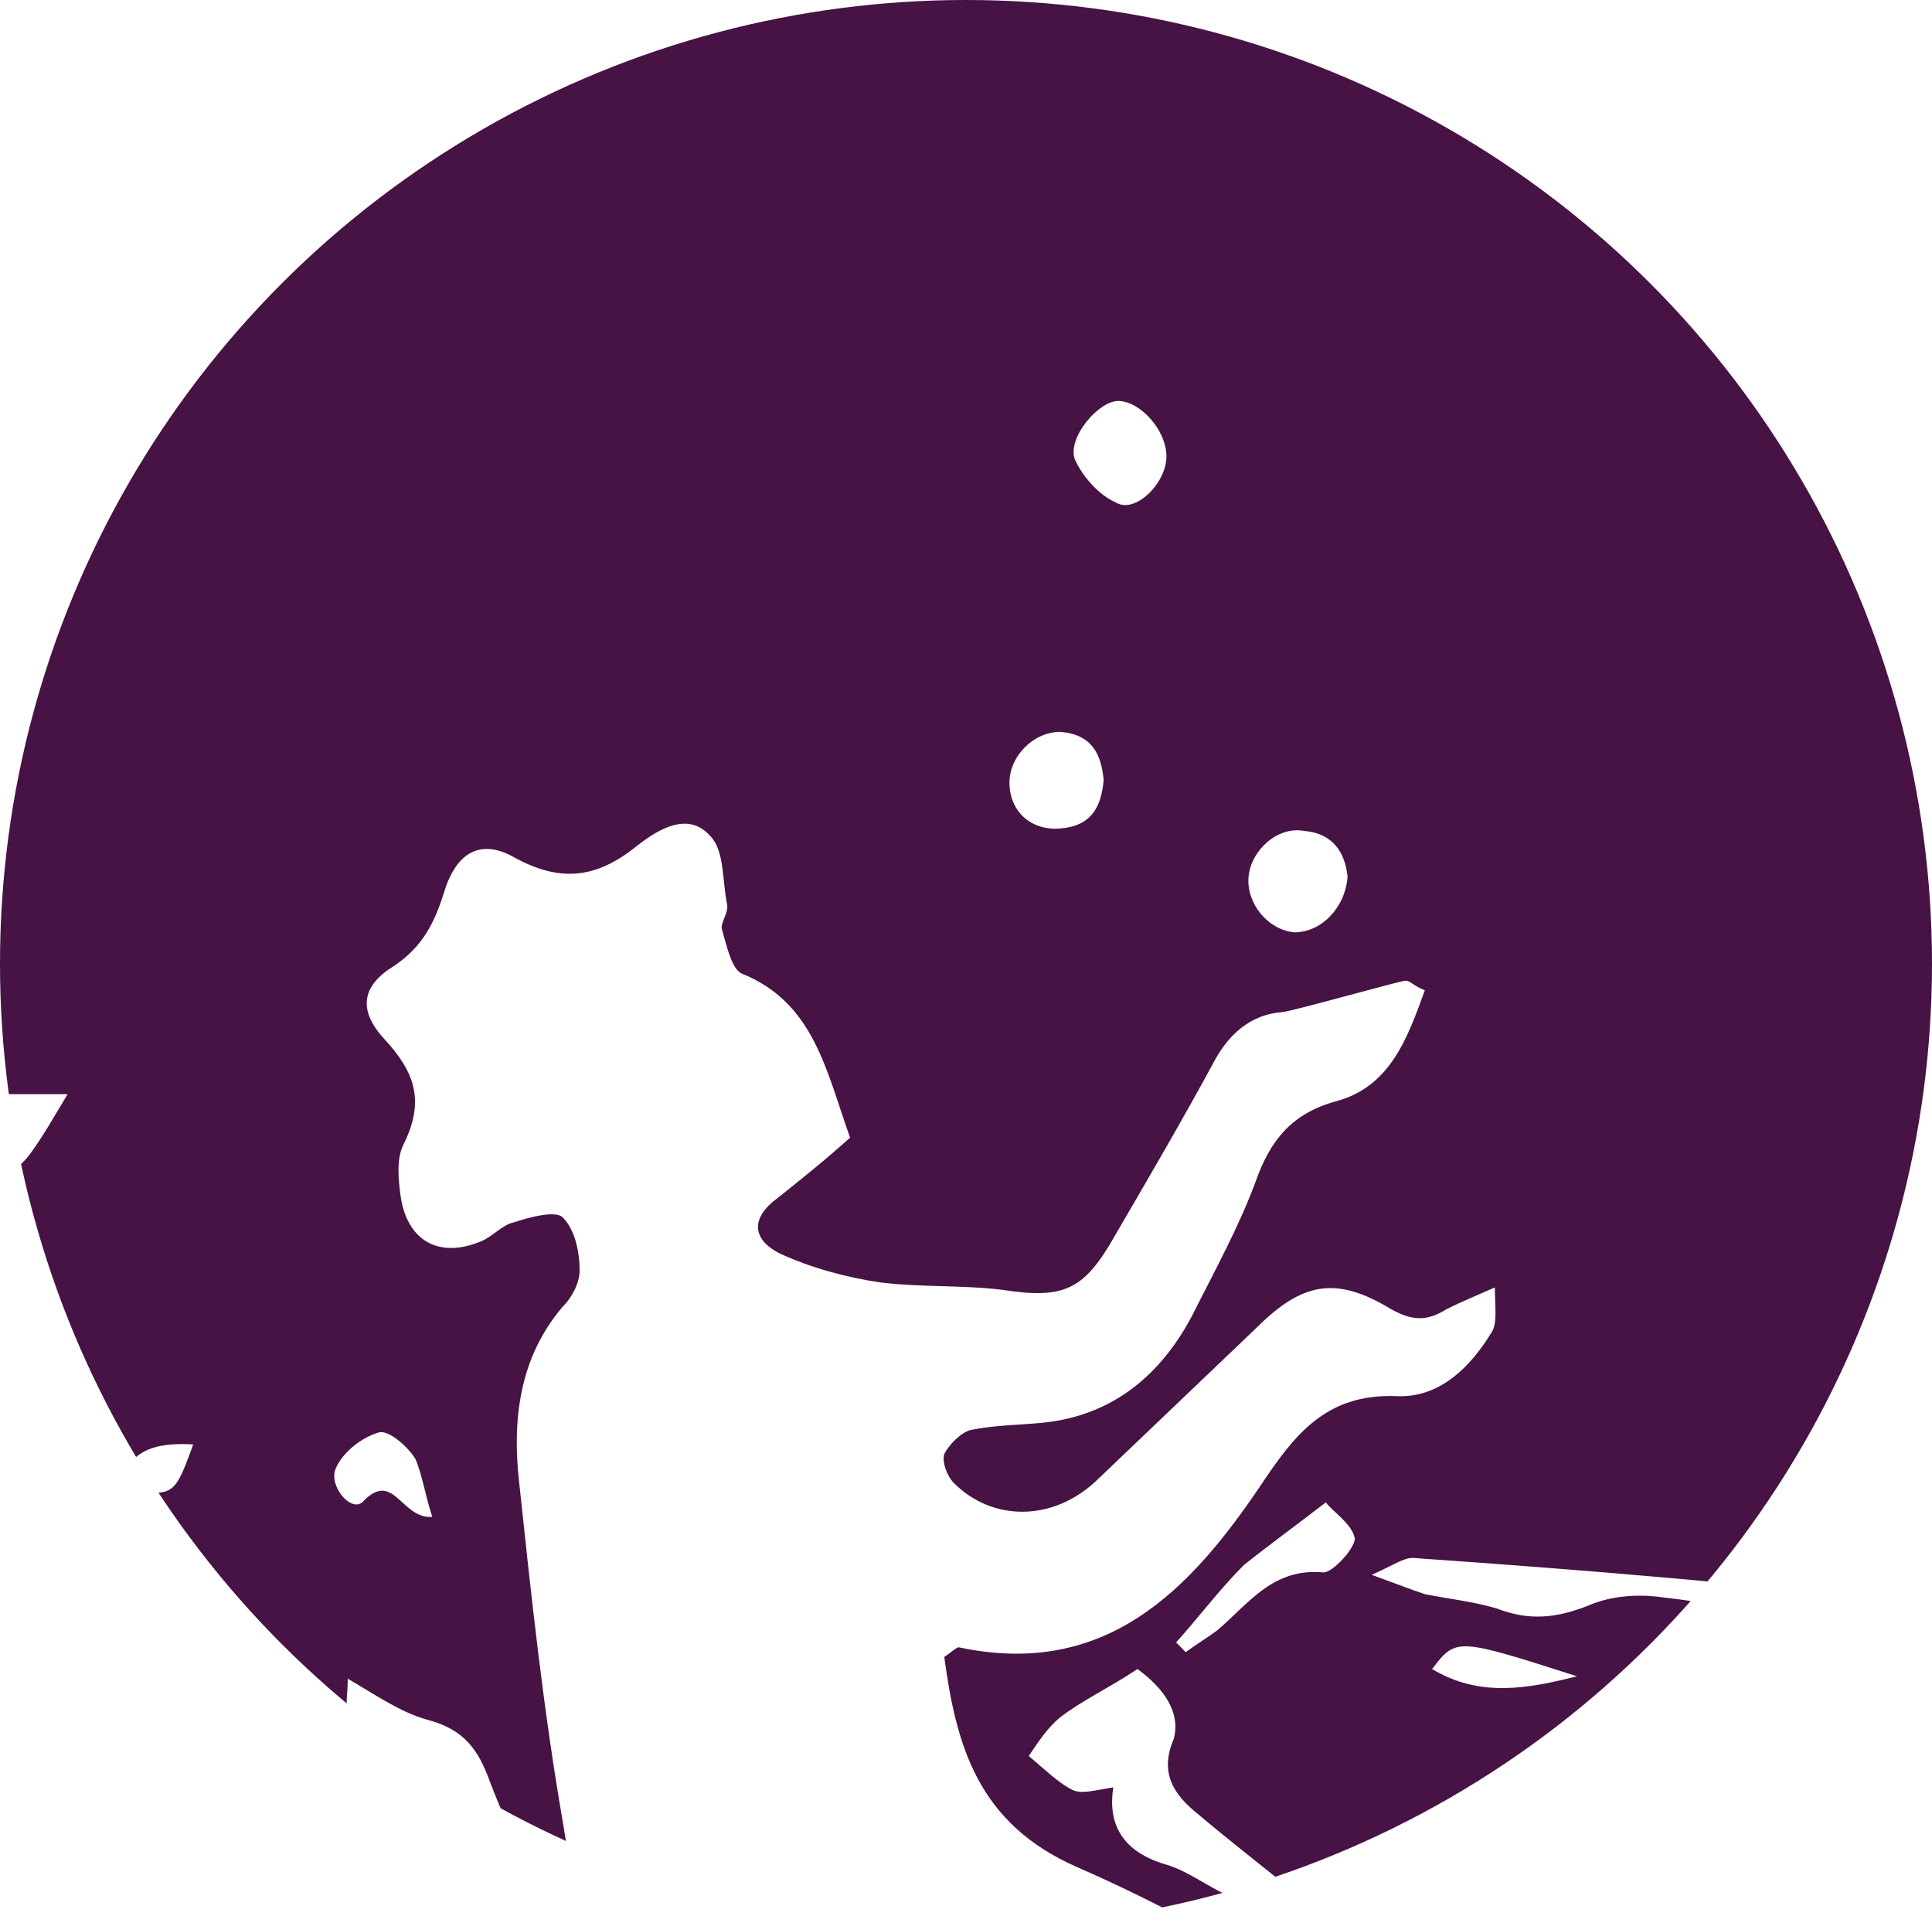 <?xml version="1.0" encoding="utf-8"?>
<!-- Generator: Adobe Illustrator 19.0.0, SVG Export Plug-In . SVG Version: 6.00 Build 0)  -->
<svg version="1.1" id="Layer_1" xmlns="http://www.w3.org/2000/svg" xmlns:xlink="http://www.w3.org/1999/xlink" x="0px" y="0px"
	 viewBox="0 0 80 79.9" style="enable-background:new 0 0 80 79.9;" xml:space="preserve">
<style type="text/css">
	.st0{clip-path:url(#XMLID_21_);}
	.st1{fill-rule:evenodd;clip-rule:evenodd;fill:#461344;}
</style>
<g id="XMLID_2_">
	<defs>
		<ellipse id="XMLID_3_" cx="40" cy="39.9" rx="40" ry="39.9"/>
	</defs>
	<clipPath id="XMLID_21_">
		<use xlink:href="#XMLID_3_"  style="overflow:visible;"/>
	</clipPath>
	<g id="CoMIv9.tif_1_" class="st0">
		<g id="XMLID_4_">
			<path id="XMLID_1403_" class="st1" d="M-61.1-4.4c2.2,4,5,7.7,9.5,9.8c2.5,1.2,4.7,3,7,4.4c1.1,0.7,1.4,1.6,0.8,2.8
				c-3.1,5.9-5.4,12.1-6.8,18.7c-0.1,0.4-0.3,0.9-0.5,1.3c-2.5,4.3-5,8.6-7.5,12.9c-1.2,2-2.5,3.9-3.5,6c-0.6,1.1-0.9,2.4-1.1,3.7
				c-0.4,3.3-0.6,6.6-1.1,9.9c-0.5,3.1-1.3,6.1-2.1,9.1c-0.4,1.7-1,3.4-1.3,5.1c-1,4.4-2.8,8.4-4.9,12.3c-0.3,0.5-1,0.9-1.8,1
				c1.1-2.3,2.2-4.5,3.3-6.8c1.3-2.7,2.7-5.3,2.5-8.4c0-0.4,0.1-0.9,0.3-1.4c1.2-2.8,1-5.9,2.5-8.6c0.2-0.4,0.2-1.1,0.1-1.6
				c-0.2-1.3,0-2.5,0.6-3.7c0.5-1,0.5-2.3,0.4-3.5c-0.2-1.8,0-3.4,0.7-5.1c0.9-2,1.5-4.1,2.2-6.3c-0.9-1.2-2.2-1.1-3.5-1
				c-4,0.3-7.9,0.6-11.9,0.9 M93.8-15.6c0,4.6-0.2,9.2-0.1,13.9c0.2,7.9,0.2,15.7-0.2,23.5c-0.2,5.1,0.1,10.3,0.1,15.5
				c0,9.2,0.1,18.5-0.3,27.7c-0.1,2.8-0.4,5.5-0.1,8.3c0.1,1.5-0.1,2.9-0.2,4.4c0,1.2-0.1,2.4-0.1,3.6c0.1,2.9,0.3,5.7,0.3,8.6
				c0.1,2.4,0.1,4.8,0.1,7.2c0,2.4-0.3,2.7-2.7,2.7c-7.6-0.1-15.1-1.5-22.6-2.6c-1.7-0.3-3.5-0.4-5.2-0.6c-1.6-0.2-2-0.7-1.5-2.2
				c1.8-4.7-0.3-7.9-3.6-9.9c-4.2-2.6-8.5-5.2-13.1-7.2c-4.1-1.8-5-5-5.5-8.7c0.3-0.2,0.5-0.4,0.6-0.4c6.1,1.3,9.6-2.4,12.5-6.7
				c1.4-2.1,2.7-3.8,5.6-3.7c1.8,0.1,3.1-1.2,4-2.7c0.2-0.4,0.1-1,0.1-1.8c-0.9,0.4-1.4,0.6-2,0.9c-0.8,0.5-1.4,0.5-2.3,0
				c-2.3-1.4-3.7-1.1-5.6,0.8c-2.2,2.1-4.4,4.2-6.6,6.3c-1.8,1.7-4.3,1.7-5.9,0.1c-0.3-0.3-0.5-0.9-0.4-1.2c0.2-0.4,0.7-0.9,1.1-1
				c1-0.2,2-0.2,3-0.3c2.9-0.3,4.9-2,6.2-4.5c0.9-1.8,1.9-3.6,2.6-5.5c0.6-1.7,1.5-2.8,3.3-3.3c2.3-0.6,3-2.7,3.7-4.6
				c-0.5-0.2-0.6-0.4-0.8-0.4c-0.2,0-4.8,1.3-5.1,1.3c-1.3,0.1-2.2,0.9-2.8,2c-1.3,2.4-2.7,4.8-4.1,7.2c-1.3,2.3-2.1,2.7-4.7,2.3
				c-1.6-0.2-3.3-0.1-5-0.3c-1.4-0.2-2.9-0.6-4.2-1.2c-1.2-0.6-1.2-1.5-0.1-2.3c1-0.8,2-1.6,3-2.5c-1-2.8-1.5-5.6-4.5-6.8
				c-0.4-0.2-0.6-1.1-0.8-1.8c-0.1-0.3,0.3-0.7,0.2-1.1c-0.2-1-0.1-2.2-0.7-2.8c-0.9-1-2.1-0.3-3,0.4c-1.6,1.3-3.1,1.6-5.1,0.5
				c-1.4-0.8-2.4-0.2-2.9,1.4c-0.4,1.3-0.9,2.3-2.1,3.1c-1.3,0.8-1.5,1.8-0.4,3c1.3,1.4,1.7,2.6,0.8,4.4c-0.3,0.6-0.2,1.5-0.1,2.2
				c0.3,1.8,1.6,2.5,3.3,1.8c0.5-0.2,0.9-0.7,1.4-0.8c0.6-0.2,1.7-0.5,2-0.2c0.5,0.5,0.7,1.4,0.7,2.2c0,0.5-0.3,1.1-0.7,1.5
				c-1.8,2.1-2.1,4.7-1.8,7.3c0.5,4.7,1,9.4,1.8,14c0.3,1.8,0.5,3.9,2.8,5.1c1.5,0.7,0.7,2.4,0.3,3.7c-1.2,0.3-1.6-0.3-1.9-1.2
				c-0.4-1-0.9-1.9-1.4-2.9c-0.9-2.1-2-4.2-2.8-6.3c-0.5-1.4-1.1-2.2-2.6-2.6c-1.1-0.3-2.1-1-3.3-1.7c0,0.6-0.1,1,0,1.4
				c0.2,0.7,0.5,1.4,0.6,2.1c0.4,3.8-1.2,5.5-5,5.4c-0.2,0-0.4,0-0.6,0c-3.4-1.5-7.3-0.8-10.8-1.9C-2.4,75.8-4,76-5.4,76.9
				c-0.6,0.3-1.1,0.7-1.7,1c-1.9,0.9-2.2,0.7-2.9-1.3c-1.5-4.3-0.8-8.8-1.9-13.1c-0.1-0.3-0.1-0.7-0.3-1.5c-0.5,0.9-1,1.3-1.1,1.9
				c-0.7,3.2-1.3,6.4-0.4,9.8c0.3,1.3,0.3,2.7,0.4,4.6c-1.1-0.7-1.7-1-2.4-1.5c-0.5,1.6-0.9,3.1-1.4,4.7c-0.2,0-0.4-0.1-0.6-0.1
				c0.1-1,0.1-2.1,0.3-3.1c0.8-5.1,1.7-10.2,2.5-15.3c0.1-0.5,0.1-0.9,0.2-1.4c1.4-5.7-1-10.7-3.4-15.5c-1-1.9-2.7-3.5-4.1-5.2
				c-1.3-1.6-1.8-3.4-0.8-5.4c1.1-2.1,2.6-3.3,5.1-3.2c4,0.1,7.8-0.9,10.9-3.2c4.7-3.5,6.3-6,4.6-11.6c-0.7-2.4-2.8-4.5-4.5-6.6
				c-5-5.8-11.6-9-18.8-11.1c-1.8-0.5-2.6-1.3-2.6-3.2c0-3.5-0.2-7-0.5-10.5 M58.8,80.3c2.8,0.2,3.5,0.6,3.1,1.8
				c-0.6,1.4,0.1,2.5,0.5,3.7c0.6,1.9,1.3,3.8,1.9,5.8c0.6,1.7,1.3,3.2,3.4,3.5c2.8-4,2.8-4.9,0-8.5c-0.1-0.1-0.1-0.1-0.2-0.2
				c-1.3-2.7-3.7-4.8-3.4-8.2c0.1-1.1-0.5-2.3-1-3.4c-0.4-1.1-1.4-1.3-2.2-0.5c-0.9,1-1.6,2.3-2.1,3.5
				C58.4,78.3,58.7,79.3,58.8,80.3z M-16.7,45.5c1,2.3,1.6,4.6,2.9,6.4c1.1,1.5,1.5,2.8,1.1,4.5c-0.2,0.9-0.1,1.8,1.1,2.3
				c0.6,0.3,1,1.1,1.6,1.4c0.6,0.3,1.5,0.7,1.9,0.4c0.4-0.3,0.8-1.4,0.6-1.9c-0.4-0.8-1.2-1.5-1.9-2.1c-0.3-0.3-0.8-0.5-1.5-0.8
				C-9.8,55-9,54.5-8.2,54c-0.5-1.6-2.7-0.8-2.9-2.5c-0.2-1.2-0.7-2.4-1-3.2c-1-0.3-1.5-0.4-2-0.5c0.3-0.5,0.6-1,1.1-1.4
				c0.3-0.2,0.9-0.3,1.3-0.3c2.7,0.1,5.3,0.2,8,0.3c1.1,0.1,2.1,0.3,2.8,1.4c0.7,1,1.5,0.9,2.2-0.1c0.5-0.7,0.9-1.4,1.5-2.4
				c-2.4,0-4.5,0-6.6,0c-2.2,0-4.4,0-6.6,0C-12.4,45.5-14.5,45.5-16.7,45.5z M47.1,69.1c-1.2,0.8-2.3,1.3-3.2,2
				c-0.5,0.4-0.9,1-1.3,1.6c0.6,0.5,1.2,1.1,1.8,1.4c0.4,0.2,1,0,1.7-0.1c-0.3,1.9,0.8,2.8,2.2,3.2c1.7,0.5,3.1,2.4,5.5,1.3
				c-1.6-1.3-2.9-2.3-4.2-3.4c-1-0.8-1.6-1.7-1-3.1C48.9,70.9,48.2,69.9,47.1,69.1z M81.6,96c-2.2-4-5.4-3.5-8.4-3.2
				c-1.5,0.1-2.6,0.8-2.8,2.9c2.9,0,5.5,1.4,8.3,1C79.5,96.5,80.3,96.2,81.6,96z M56.8,65.2c1.1,0.4,1.6,0.6,2.2,0.8
				c1,0.2,2,0.3,3,0.6c1.3,0.5,2.4,0.4,3.7-0.1c0.9-0.4,1.9-0.5,2.9-0.4c2.6,0.3,5.1,0.8,7.7,1.2c1.4,0.2,2.8,0.1,4-0.8
				C73,65.6,65.7,65,58.5,64.5C58.1,64.5,57.7,64.8,56.8,65.2z M2.5,70.2c2.6,1,4.5,1.8,6.6,1.8c0.9,0,1.9-0.2,2.1-1.4
				c0.3-1.8-1.5-3.8-3.2-3.2C6.3,68,4.7,69,2.5,70.2z M48.7,68c0.1,0.1,0.3,0.3,0.4,0.4c0.4-0.3,0.9-0.6,1.3-0.9
				c1.3-1.1,2.3-2.6,4.4-2.4c0.4,0,1.3-1,1.3-1.4c-0.1-0.6-0.9-1.1-1.2-1.5c-1.3,1-2.4,1.8-3.4,2.6C50.5,65.8,49.6,67,48.7,68z
				 M45.7,32.3c-0.1-1.1-0.5-1.9-1.8-2c-1.1,0-2.1,1-2.1,2.1c0,1.2,0.9,2,2.1,1.9C45.2,34.2,45.6,33.4,45.7,32.3z M55.8,36.3
				c-0.1-1-0.6-1.8-1.8-1.9c-1.1-0.2-2.2,0.8-2.3,1.9c-0.1,1.1,0.8,2.2,1.9,2.3C54.7,38.6,55.7,37.6,55.8,36.3z M48.3,18.9
				c0-1.1-1.1-2.3-2-2.3c-0.8,0-2.1,1.5-1.8,2.4c0.3,0.7,1,1.5,1.7,1.8C47,21.3,48.3,20,48.3,18.9z M17.9,62.8
				c-0.3-0.9-0.4-1.7-0.7-2.4c-0.3-0.5-1.1-1.2-1.5-1.1c-0.7,0.2-1.5,0.8-1.8,1.5c-0.3,0.7,0.6,1.8,1.1,1.4
				C16.3,60.8,16.6,62.9,17.9,62.8z M65.3,69.4c-5-1.6-5-1.6-6-0.3C61.3,70.3,63.3,69.9,65.3,69.4z M-3.7,64.7
				c-0.8-0.6-1.3-1.1-1.8-1.1c-0.5,0-1.2,0.5-1.4,1c-0.2,0.9,0.5,1.4,1.3,1.3C-5,65.7-4.5,65.2-3.7,64.7z M8,59.8
				c-1.7-0.1-2.7,0.3-3.1,1.8C7.2,62,7.2,62,8,59.8z"/>
			<path id="XMLID_264_" class="st1" d="M19.6,79.6c-2.3-0.5-2.5-2-0.5-4.5C19.3,76.8,19.5,78.1,19.6,79.6z"/>
			<path id="XMLID_135_" class="st1" d="M58.8,80.3c0-1-0.4-2-0.1-2.7c0.5-1.3,1.2-2.5,2.1-3.5c0.7-0.9,1.7-0.6,2.2,0.5
				c0.4,1.1,1.1,2.3,1,3.4c-0.3,3.4,2.1,5.6,3.4,8.2c0,0.1,0.1,0.1,0.2,0.2c2.9,3.7,2.9,4.5,0,8.5c-2-0.2-2.8-1.7-3.4-3.5
				c-0.6-1.9-1.2-3.9-1.9-5.8c-0.4-1.2-1-2.2-0.5-3.7C62.3,80.9,61.5,80.4,58.8,80.3z"/>
			<path id="XMLID_133_" class="st1" d="M81.6,96c-1.2,0.3-2.1,0.5-3,0.6c-2.9,0.4-5.4-1-8.3-1c0.2-2.1,1.4-2.8,2.8-2.9
				C76.2,92.5,79.4,91.9,81.6,96z"/>
			<path id="XMLID_132_" class="st1" d="M2.5,70.2C4.7,69,6.3,68,8.1,67.4c1.7-0.6,3.5,1.4,3.2,3.2c-0.2,1.2-1.1,1.4-2.1,1.4
				C7.1,71.9,5.1,71.2,2.5,70.2z"/>
			<path id="XMLID_119_" class="st1" d="M-3.7,64.7c-0.9,0.5-1.3,1-1.8,1.1c-0.8,0.1-1.5-0.4-1.3-1.3c0.1-0.4,0.9-0.9,1.4-1
				C-5,63.5-4.5,64.1-3.7,64.7z"/>
			<path id="XMLID_1364_" class="st1" d="M104.6,69.6c2-1.1,4.1-1,6.1-0.5"/>
		</g>
	</g>
</g>
</svg>
